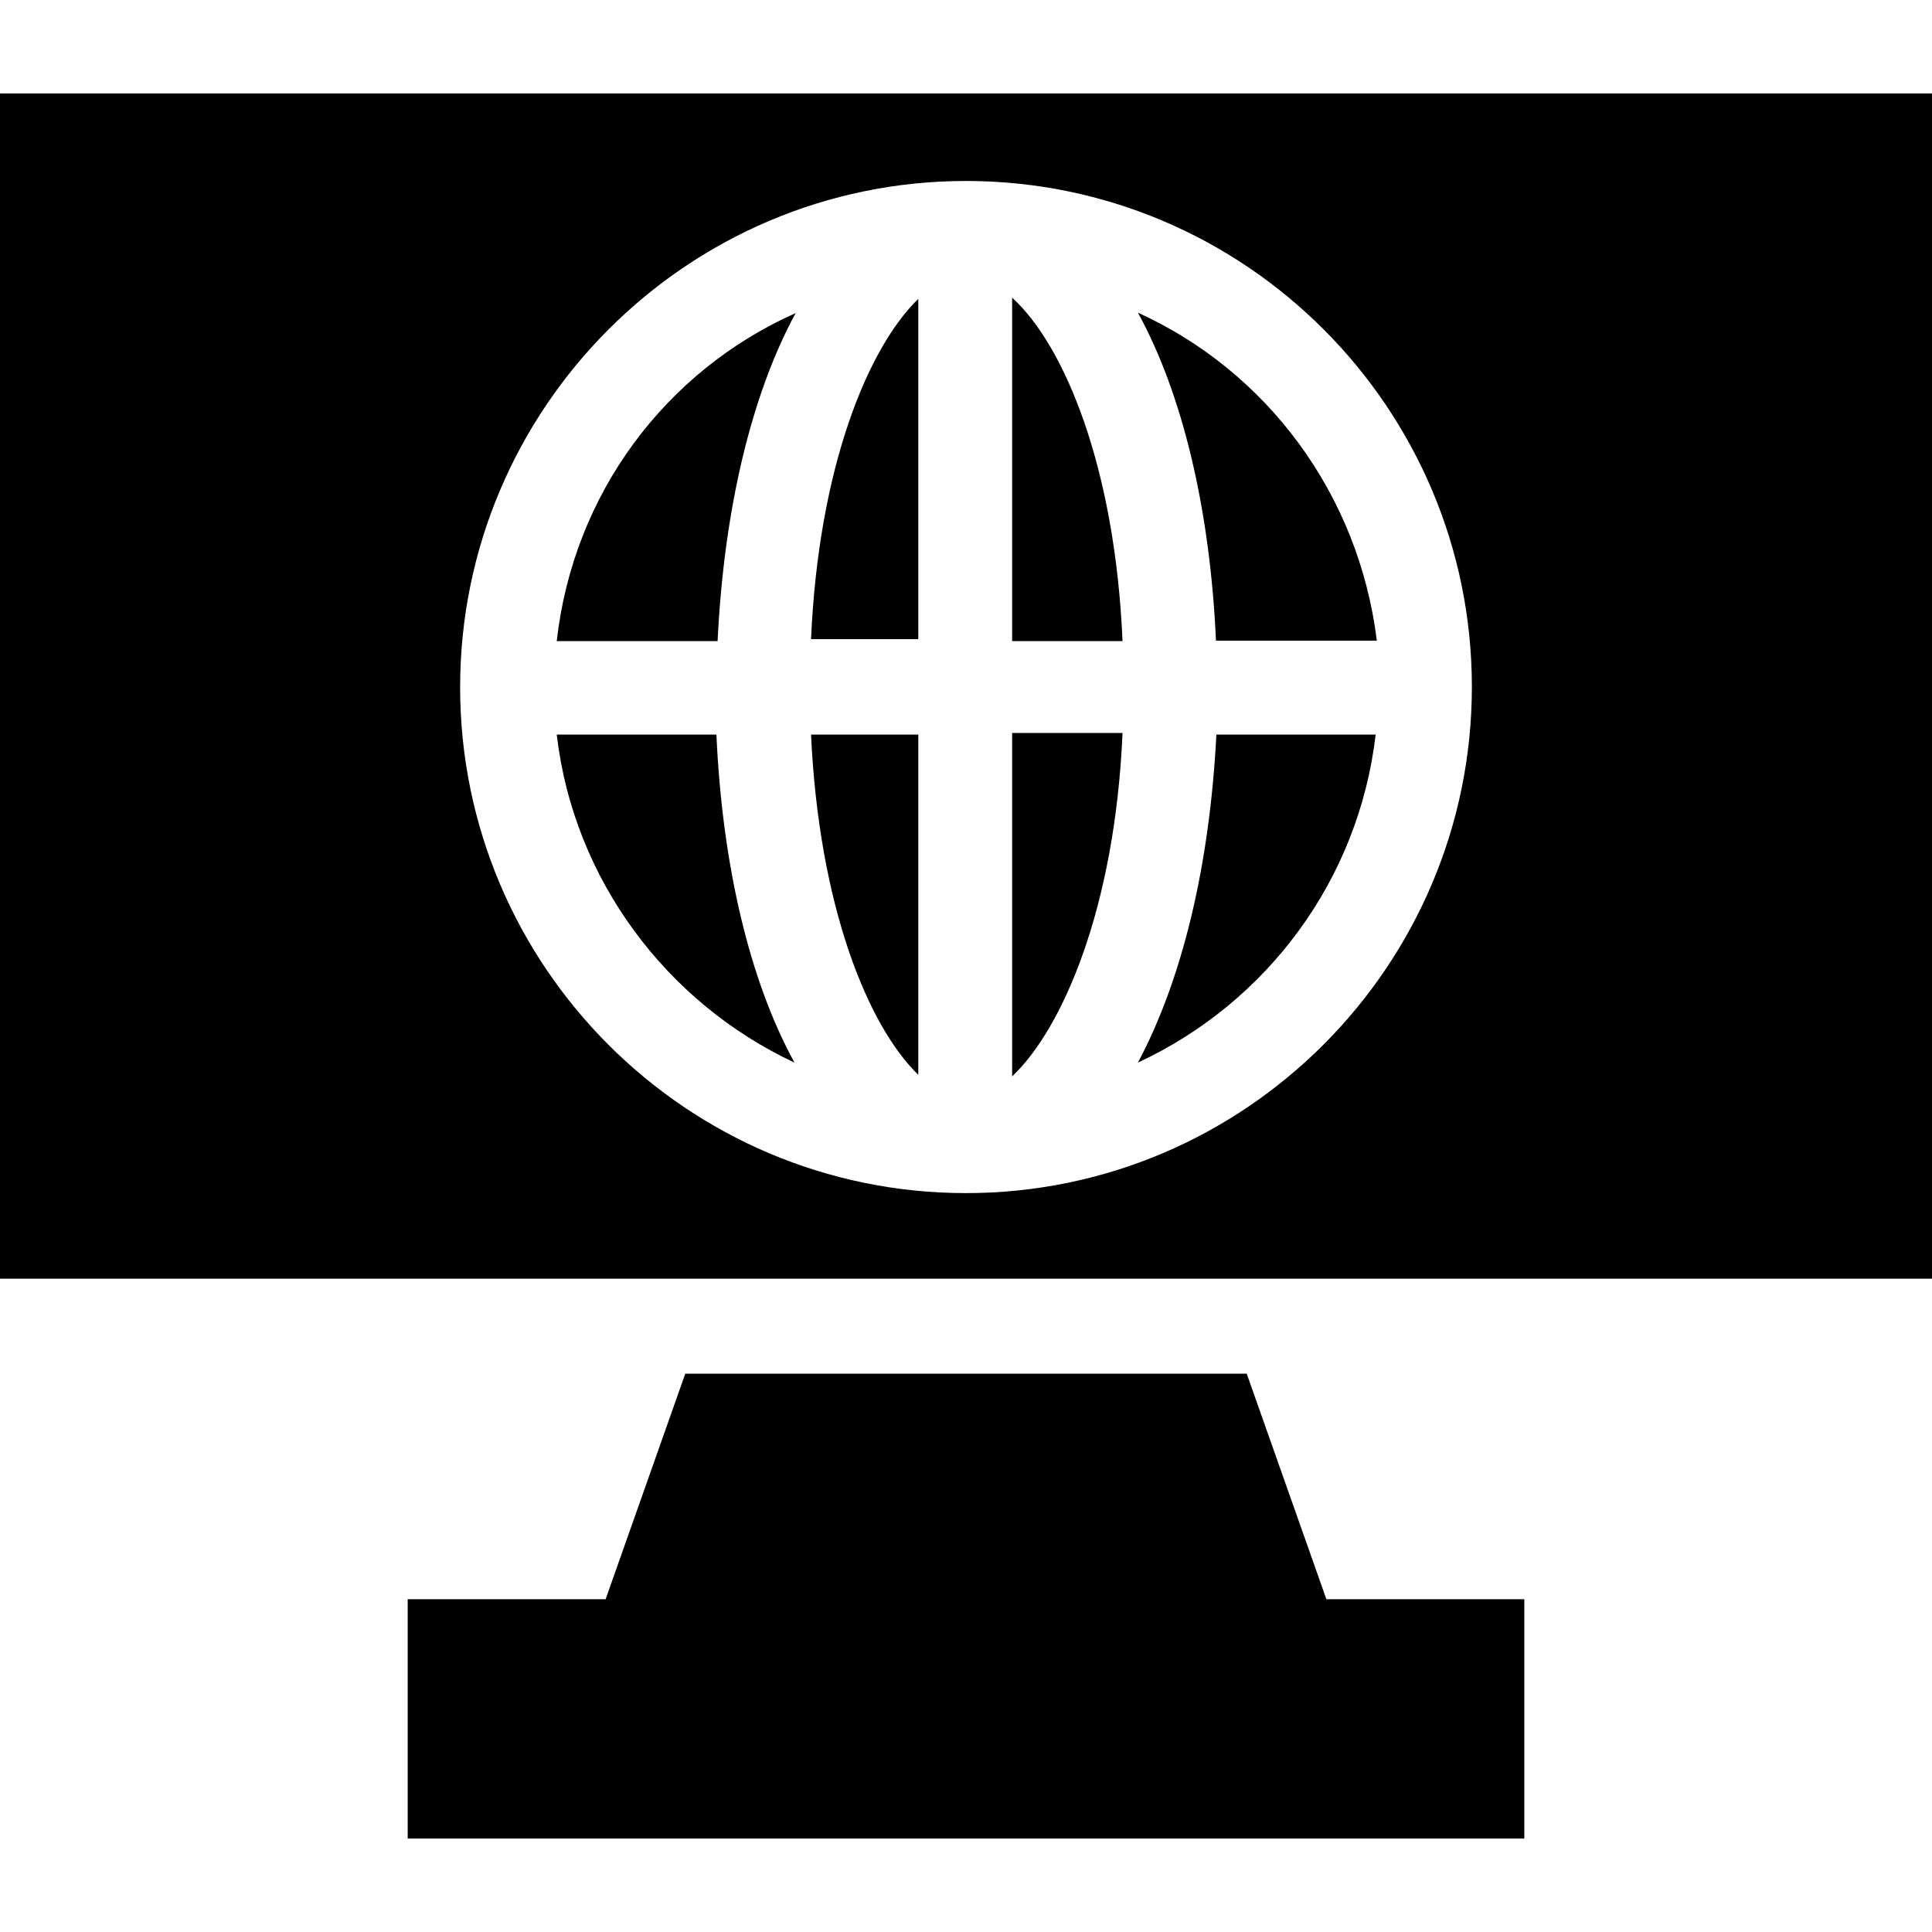 <?xml version="1.0" encoding="iso-8859-1"?>
<!-- Generator: Adobe Illustrator 19.0.0, SVG Export Plug-In . SVG Version: 6.00 Build 0)  -->
<svg version="1.1" id="Capa_1" xmlns="http://www.w3.org/2000/svg" xmlns:xlink="http://www.w3.org/1999/xlink" x="0px" y="0px"
	 viewBox="0 0 490 490" style="enable-background:new 0 0 490 490;" xml:space="preserve">
<g>
	<g>
		<path d="M232.9,272.6v-86.3h-27.2C207.7,229.8,220.1,260.2,232.9,272.6z"/>
		<path d="M256.7,162.6h28c-1.9-44.3-14.8-75.1-28-87.1V162.6z"/>
		<path d="M256.7,273c12.8-12.1,26.1-42.8,28-87.1h-28V273z"/>
		<path d="M288.6,79.3c11.3,20.6,18.3,49.8,19.8,83.2h40.8C344.6,125.2,321.2,94.1,288.6,79.3z"/>
		<path d="M232.9,162.6V75.8c-12.8,12.4-25.3,42.8-27.2,86.3h27.2V162.6z"/>
		<path d="M288.6,269.5c32.7-15.2,56-46.3,60.3-83.2h-40.4C306.8,219.7,299.8,248.5,288.6,269.5z"/>
		<path d="M0,23.7v300.6h490V23.7H0z M245,302.6c-70.8,0-128.3-57.6-128.3-128.3S174.2,45.9,245,45.9s128.3,57.6,128.3,128.3
			S315.8,302.6,245,302.6z"/>
		<path d="M141.2,162.6H182c1.6-33.4,8.6-62.6,19.8-83.2C168.8,94.1,145.4,125.2,141.2,162.6z"/>
		<path d="M141.2,186.3c4.3,36.9,28,68.1,60.3,83.2c-11.3-20.6-18.3-49.8-19.8-83.2H141.2z"/>
		<polygon points="336.4,405.6 316.2,348.4 173.8,348.4 153.6,405.6 103.4,405.6 103.4,466.3 386.6,466.3 386.6,405.6 		"/>
	</g>
</g>
<g>
</g>
<g>
</g>
<g>
</g>
<g>
</g>
<g>
</g>
<g>
</g>
<g>
</g>
<g>
</g>
<g>
</g>
<g>
</g>
<g>
</g>
<g>
</g>
<g>
</g>
<g>
</g>
<g>
</g>
</svg>
